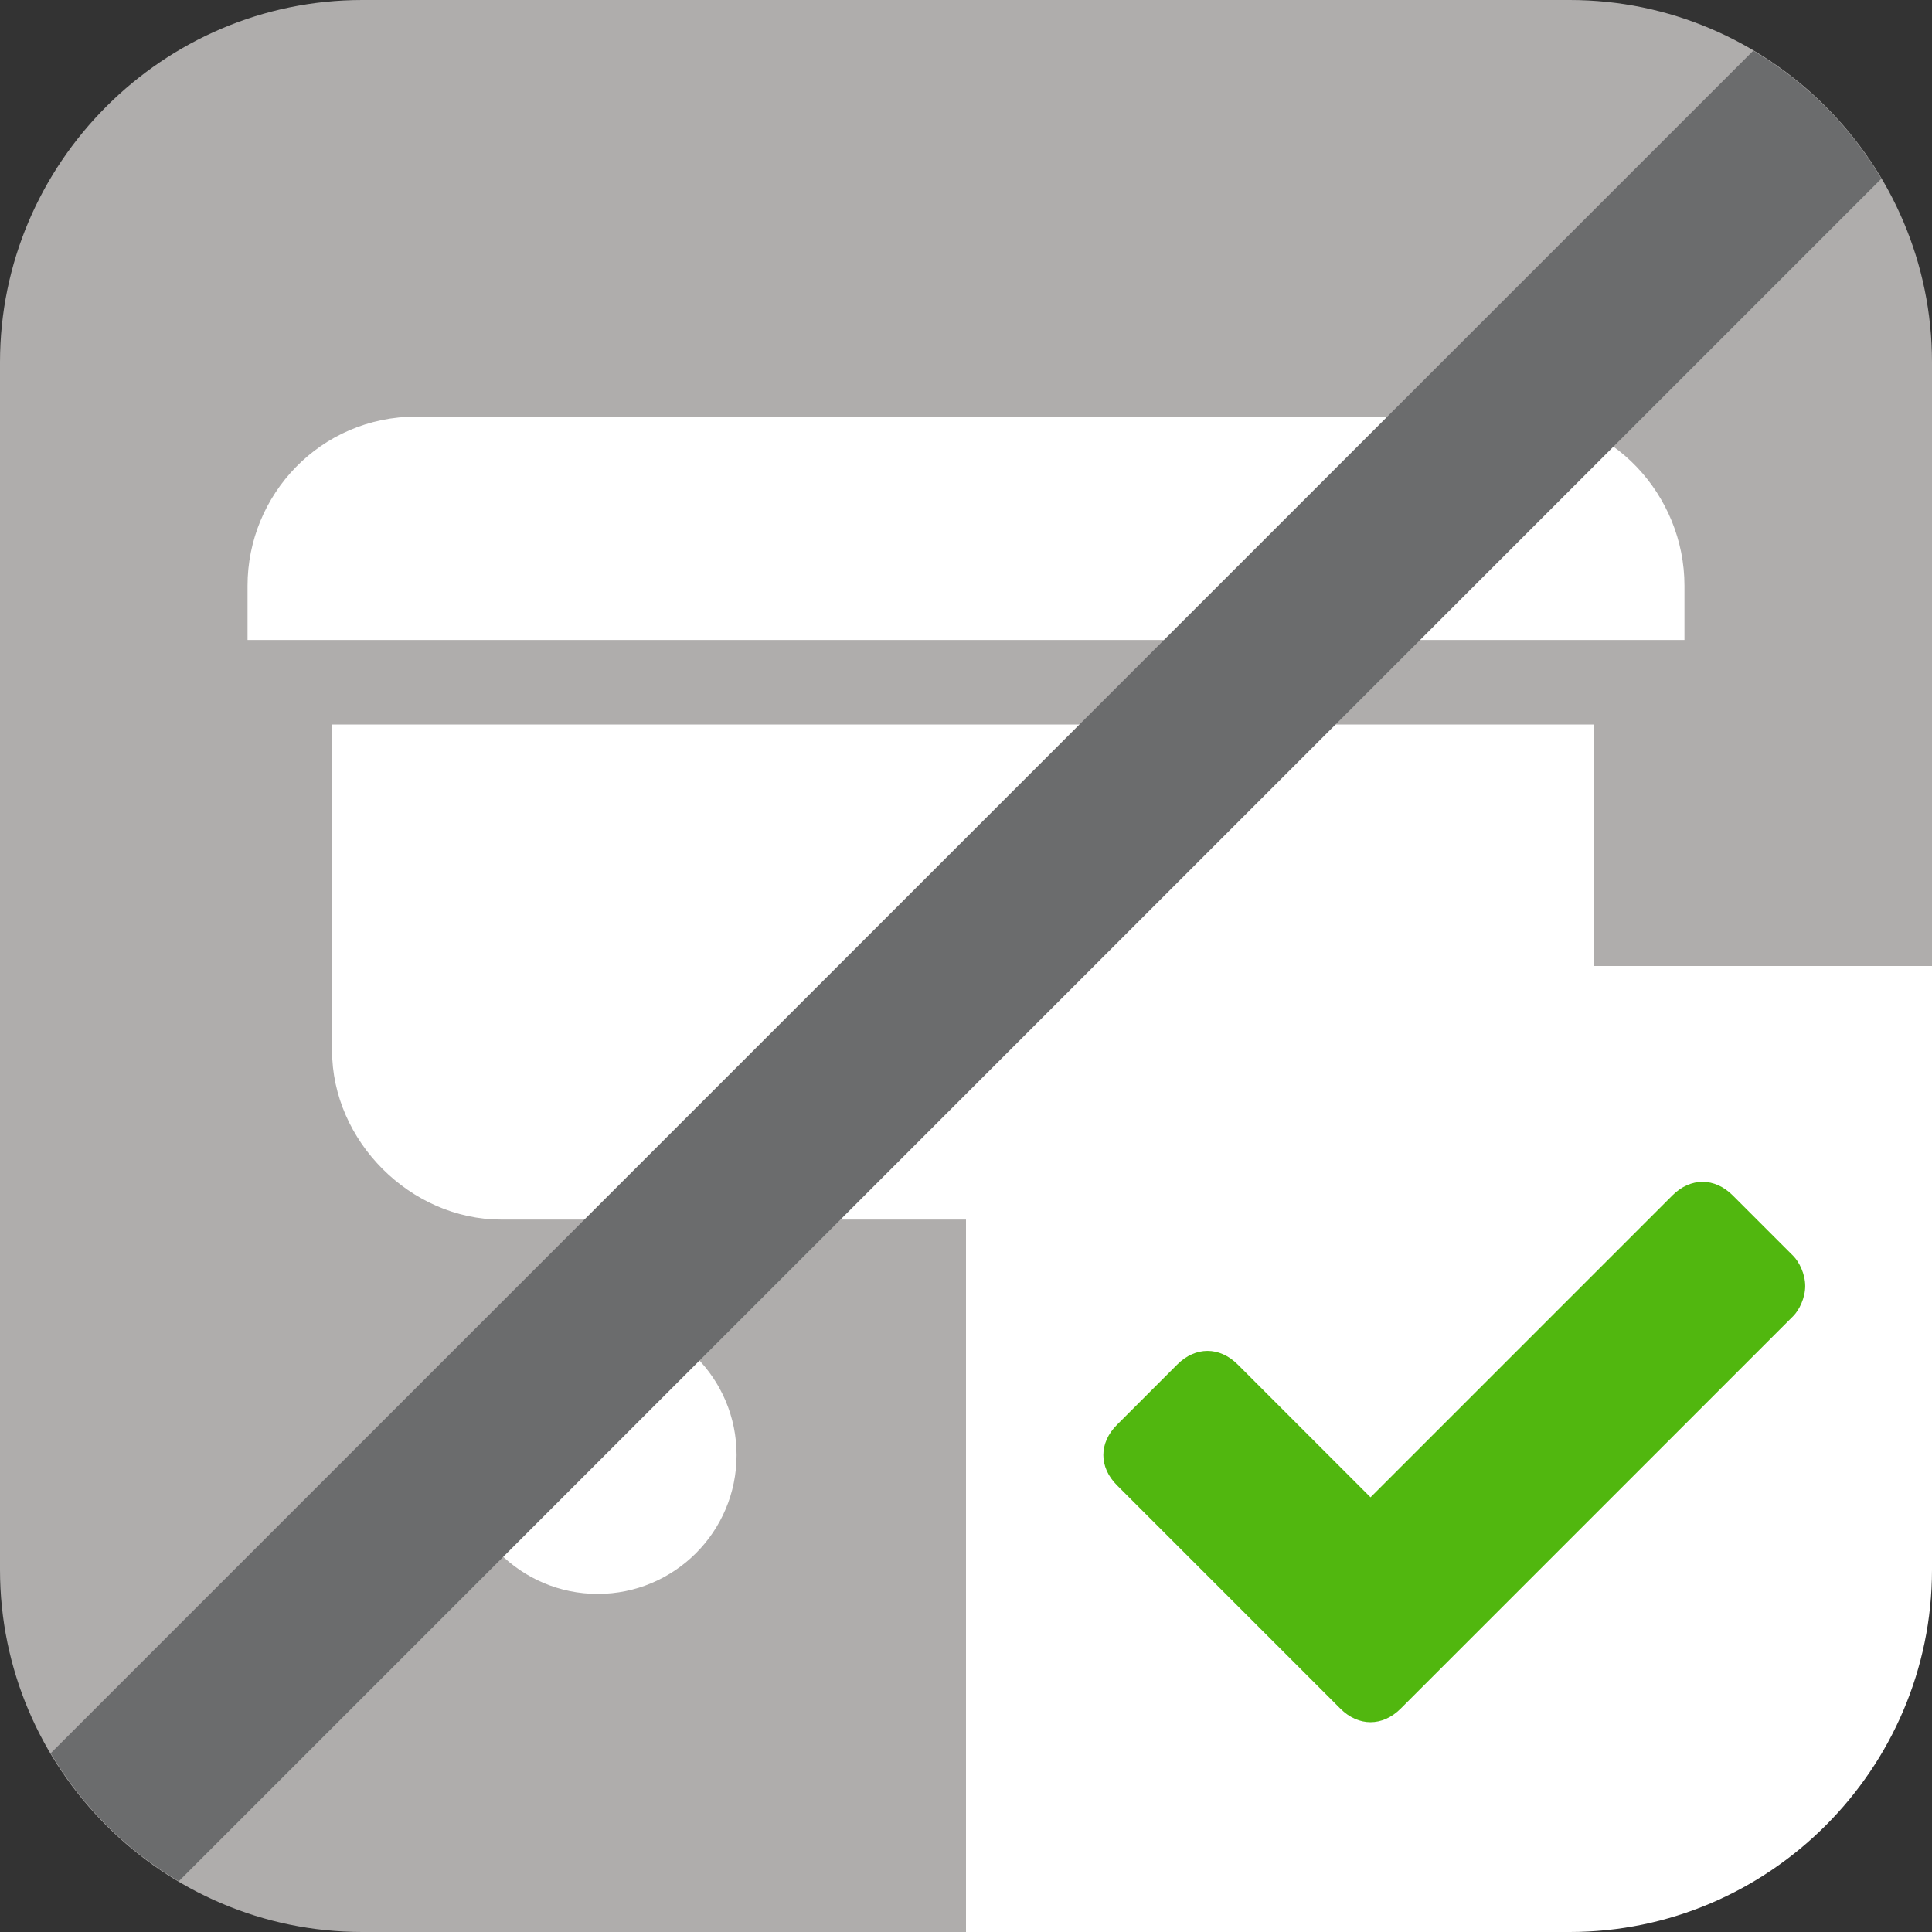 <?xml version="1.0" encoding="utf-8"?>
<!-- Generator: Adobe Illustrator 26.5.0, SVG Export Plug-In . SVG Version: 6.00 Build 0)  -->
<svg version="1.1" id="Ebene_1" xmlns="http://www.w3.org/2000/svg" xmlns:xlink="http://www.w3.org/1999/xlink" x="0px" y="0px"
	 viewBox="0 0 32 32" style="enable-background:new 0 0 32 32;" xml:space="preserve">
<rect x="0" y="0" width="32" height="32" fill="#333333" stroke="none"/>
<style type="text/css">
	.st0{fill:#AFADAC;}
	.st1{fill:#FFFFFF;}
	.st2{fill:#51B70F;}
	.st3{fill:#6B6C6D;}
</style>
<g id="Ebene_2_00000107577631214667983370000010947279903596211846_">
	<g id="deaktiviert_mit_Ecke">
		<path class="st0" d="M16,32H6c-3.3,0-6-2.7-6-6V6c0-3.3,2.7-6,6-6h20c3.3,0,6,2.7,6,6v10L16,32z"/>
	</g>
	<g id="Icons_Rätsel_spezial">
		<path class="st1" d="M27.9,9.7v0.9H4.1V9.7c0-1.5,1.2-2.8,2.8-2.8h18.3C26.7,6.9,27.9,8.2,27.9,9.7z"/>
		<path class="st1" d="M26.4,12v5.4c0,1.5-1.2,2.8-2.8,2.8H8.3c-1.5,0-2.8-1.3-2.8-2.8V12H26.4z"/>
		<ellipse class="st1" cx="9.9" cy="24.1" rx="2.3" ry="2.3"/>
		<ellipse class="st1" cx="22" cy="24.1" rx="2.3" ry="2.3"/>
	</g>
	<g id="Ecke">
		<path class="st1" d="M16,16v16h10c3.3,0,6-2.7,6-6V16H16z"/>
	</g>
	<g id="Found">
		<path class="st2" d="M29.9,21.3c0,0.2-0.1,0.4-0.2,0.5l-5.5,5.5l-1,1c-0.3,0.3-0.7,0.3-1,0l-1-1l-2.7-2.7c-0.3-0.3-0.3-0.7,0-1
			l0,0l1-1c0.3-0.3,0.7-0.3,1,0l2.2,2.2l5-5c0.3-0.3,0.7-0.3,1,0l1,1C29.8,20.9,29.9,21.1,29.9,21.3z"/>
	</g>
</g>
<g id="Archiviert">
	<path class="st3" d="M29.039,0.84L0.84,29.039c0.518,0.874,1.247,1.603,2.121,2.121l28.2-28.2
		C30.643,2.086,29.913,1.357,29.039,0.84z"/>
</g>
</svg>

